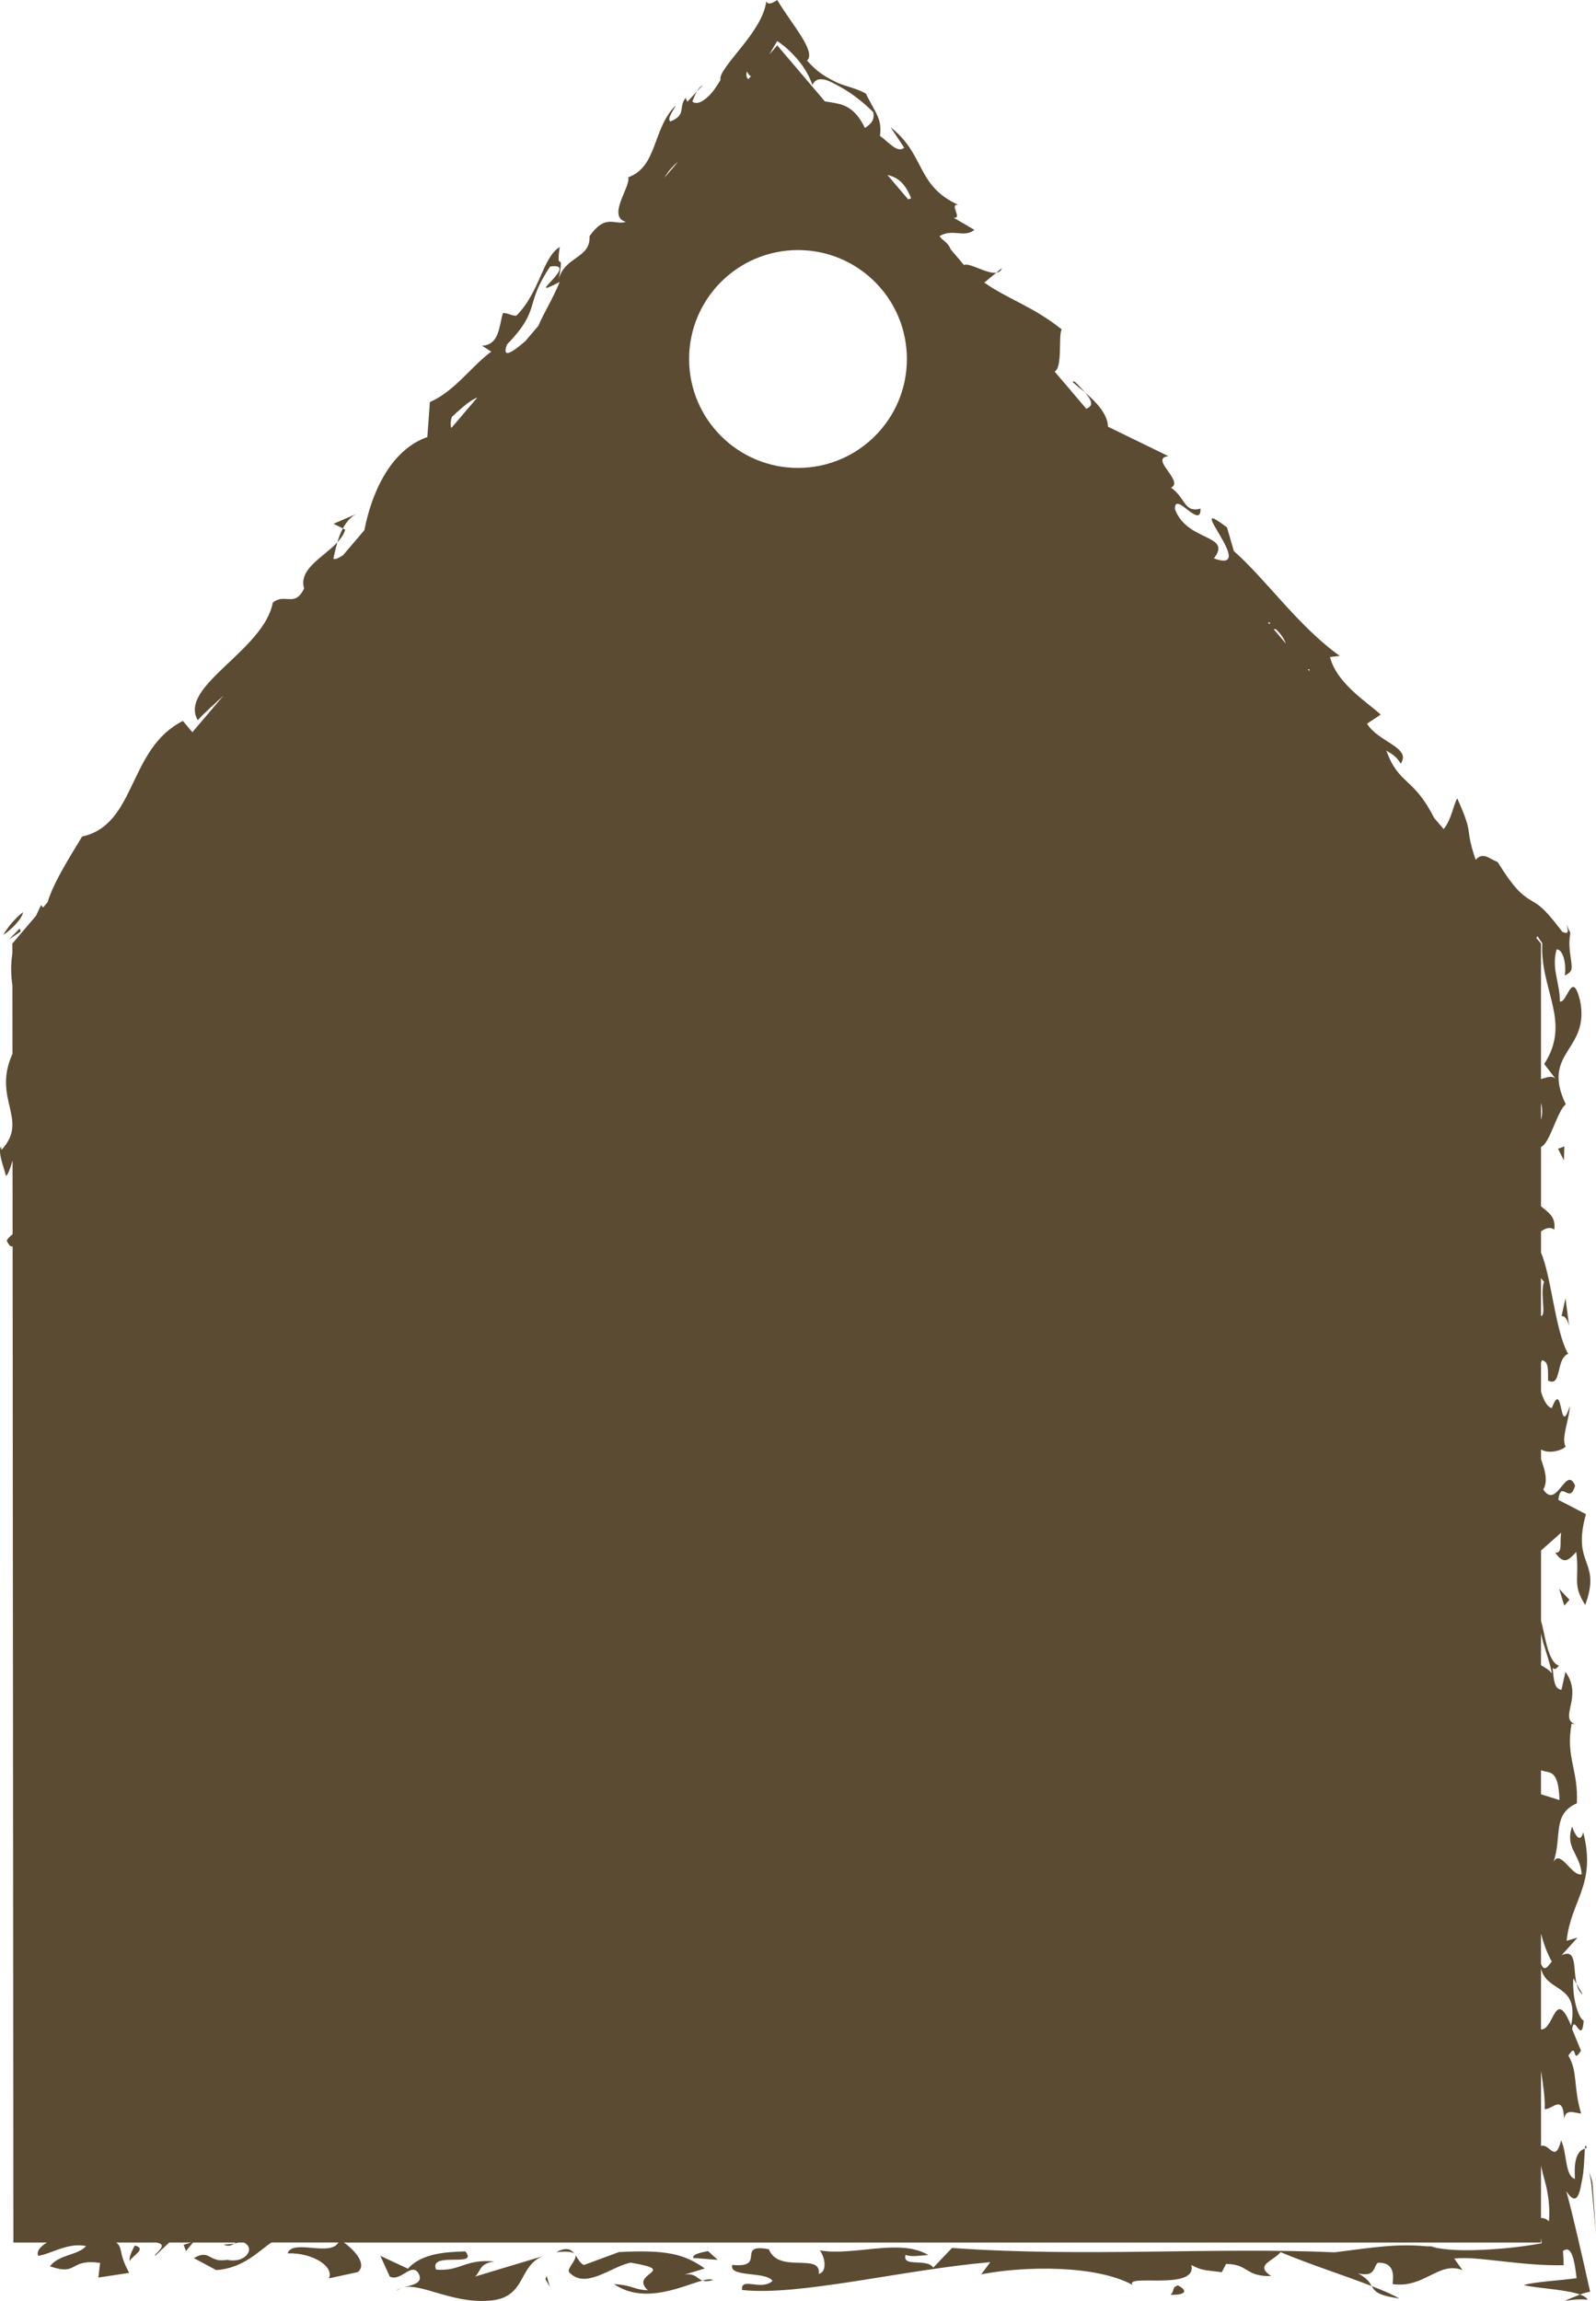 <svg version="1.1" id="图层_1" x="0px" y="0px" width="136.754px" height="197.087px" viewBox="0 0 136.754 197.087" enable-background="new 0 0 136.754 197.087" xml:space="preserve" xmlns="http://www.w3.org/2000/svg" xmlns:xlink="http://www.w3.org/1999/xlink" xmlns:xml="http://www.w3.org/XML/1998/namespace">
  <path fill="#5C4B33" d="M134.091,197.083c0.266-0.147,0.754-0.33,1.295-0.545c0.316,0.115,0.574,0.258,0.65,0.435
	C135.091,196.908,134.623,197,134.091,197.083z M100.937,195.753c-0.583,0.177-0.248,0.478-0.652,0.804
	C101.482,196.593,101.895,196.27,100.937,195.753z M49.223,193.042c0.024,0.033,0.048,0.063,0.071,0.097
	C49.279,193.104,49.254,193.074,49.223,193.042z M59.385,193.401l2.111,0.166l-0.83-0.754
	C60.371,192.895,59.335,193.014,59.385,193.401z M47.657,192.91c0.953-0.101,1.394-0.029,1.566,0.135
	C48.939,192.667,48.548,192.435,47.657,192.91z M60.191,195.335c0.205,0.068,0.475,0.084,0.904-0.043
	C60.91,195.194,60.599,195.227,60.191,195.335z M58.652,194.828l1.74-0.523c-1.798-1.271-3.339-1.609-7.352-1.408l-3.011,1.111
	c-0.324-0.152-0.503-0.521-0.722-0.85c0.117,0.409-0.692,1.104-0.564,1.436c1.393,1.6,3.688-0.506,5.303-0.787
	c4.271,0.717-0.193,0.857,1.465,2.365c-1.195-0.043-1.242-0.424-2.897-0.531c2.613,1.797,5.901,0.146,7.577-0.303
	C59.703,195.177,59.579,194.684,58.652,194.828z M1.778,79.782l-0.092-0.255l-0.908,0.935L1.778,79.782z M119.908,196.875
	c-0.604-0.347-1.439-0.703-2.373-1.062C117.8,196.261,118.015,196.608,119.908,196.875z M46.728,195.203l0.388,0.69l-0.267-0.935
	L46.728,195.203z M1.971,78.127c-0.192,0.163-0.414,0.331-0.743,0.686c-0.331,0.353-0.682,0.79-0.93,1.253
	C1.001,79.614,1.941,78.634,1.971,78.127z M11.548,192.333c-0.24,0.475-0.495,0.947-0.446,1.338
	C11.35,193.199,12.628,192.61,11.548,192.333z M42.366,193.701c-2.562-0.23-2.894,0.875-5.004,0.698
	c-0.637-1.612,3.725-0.121,2.508-1.558c-1.482,0.048-3.722,0.117-4.913,1.482l-2.366-1.102l0.804,1.773
	c0.962,0.506,1.935-1.388,2.524-0.156c0.3,0.758-0.658,0.899-1.337,1.078c1.526-0.353,4.176,1.383,7.277,1.147
	c3.27-0.181,2.494-2.963,4.651-3.813l-5.789,1.742C41.259,194.444,41.048,193.897,42.366,193.701z M33.987,196.225
	c0.161-0.146,0.351-0.24,0.566-0.295C34.282,196.003,34.053,196.089,33.987,196.225z M135.091,169.921
	c0.088,0.379,0.248,0.724,0.533,0.922L135.091,169.921z M135.8,184.035c0.057-0.015,0.1-0.056,0.16-0.064
	C135.869,183.66,135.828,183.75,135.8,184.035z M122.23,192.358c0.125,0.037,0.27,0.056,0.406,0.088
	c0.176,0.013,0.326,0.022,0.51,0.037L122.23,192.358z M133.505,98.4l0.5,0.992l0.037-1.199L133.505,98.4z M134.447,113.55
	l-0.307-2.354l-0.338,1.534C134.191,112.687,134.357,113.264,134.447,113.55z M134.035,137.527l0.447-0.494l-0.883-0.945
	L134.035,137.527z M136.449,186.912l-0.268-0.867c0,0,0.033,0.203,0.088,0.506c0.029,0.18,0.059,0.258,0.092,0.582
	c0.035,0.354,0.072,0.729,0.105,1.109c0.145,1.569,0.287,3.141,0.287,3.141L136.449,186.912z M136.251,196.294
	c-0.428,0.082-0.652,0.162-0.865,0.244c-1.205-0.445-3.621-0.521-4.828-0.811c0.992-0.295,3.152-0.393,4.533-0.594
	c-0.195-1.787-0.49-2.832-1.166-2.328c0.033,0.434,0.051,0.854,0.059,1.221c-1.846,0.039-3.699-0.16-5.313-0.342
	c-1.76-0.18-2.775-0.344-4.068-0.234l0.711,0.994c-2.039-0.797-3.26,1.584-5.992,1.199c0.072-0.627,0.23-1.881-1.26-1.83
	c-0.412,0.33-0.15,1.256-1.691,0.912c0.779,0.416,0.98,0.771,1.164,1.086c-2.271-0.885-5.248-1.832-7.809-2.906
	c-0.648,0.797-2.264,1.088-0.805,2.047c-2.23,0.068-1.912-1.02-3.863-1.039l-0.367,0.711c-1.367-0.188-1.654-0.104-2.613-0.619
	c0.562,2.246-5.748,0.726-5.033,1.711c-3.037-1.688-9.17-1.653-12.967-0.909l0.775-1.043c-7.404,0.633-16.415,2.93-21.266,2.381
	c-0.132-1.162,1.655,0.116,2.606-0.778c-0.547-0.841-3.77-0.267-3.449-1.371c3.022,0.299,0.229-1.881,3.136-1.341
	c0.849,2.152,4.511,0.24,4.278,2.119c0.87-0.263,0.396-1.728,0.069-2.024c2.899,0.526,6.899-1.076,9.319,0.408
	c-0.743,0.02-1.332,0.194-1.95-0.015c-0.318,1.097,1.825,0.248,2.375,1.088l1.601-1.685c11.309,0.81,22.274-0.082,32.79,0.373
	c3.199-0.391,5.361-0.803,8.273-0.475c1.241,0.303,2.813,0.346,4.528,0.256c1.881-0.088,3.674-0.318,4.941-0.555
	c-0.021-0.17-0.043-0.313-0.066-0.475v0.412H29.472c1.128,0.817,1.938,1.938,1.181,2.533l-2.478,0.538
	c0.492-0.954-1.302-2.215-3.532-2.144c0.413-1.264,3.639,0.313,4.355-0.93h-5.736c-0.977,0.621-2.377,2.219-4.74,2.361l-1.91-1.023
	c1.391-0.823,1.246,0.433,2.854,0.146c1.537,0.338,2.434-0.938,1.482-1.453c-0.011-0.014-0.017-0.019-0.025-0.028H20.44
	c-0.125,0.024-0.241,0.059-0.371,0.08c0.036-0.027,0.07-0.054,0.105-0.08h-3.638l-0.597,0.731l-0.208-0.535l0.646-0.196h-1.878
	l-1.202,1.135c-0.161-0.145,1.28-0.947,0.094-1.135H9.964c0.62,0.516,0.13,0.817,1.106,2.6l-2.642,0.4l0.149-1.254
	c-2.735-0.379-1.808,1.145-4.297,0.293c0.772-1.037,2.428-0.941,3.091-1.736c-1.541-0.338-3.065,0.711-4.1,0.832
	c-0.157-0.404,0.187-0.787,0.747-1.135H1.147l-0.066-85.342c-0.12,0.075-0.261,0.012-0.512-0.475
	c0.139-0.229,0.319-0.395,0.512-0.549l-0.006-6.303c-0.166,0.524-0.318,1.099-0.559,1.322c-0.227-0.898-0.686-1.949-0.452-2.543
	l0.07,0.299c2.403-2.613-0.83-4.317,0.934-8.227L1.064,84.42c-0.13-0.896-0.157-1.806-0.004-2.746V80.82l2.029-2.384
	c0.166-0.365,0.331-0.703,0.435-0.919l0.157,0.225l0.396-0.465c0.546-1.783,1.936-3.917,2.957-5.622
	c4.682-1.029,3.902-7.517,8.637-9.903l0.809,0.966l2.675-3.142c-0.908,0.847-1.722,1.557-2.208,2.114
	c-1.698-2.901,5.649-5.955,6.426-10.069c1.049-0.864,1.858,0.459,2.682-1.206c-0.492-1.706,1.669-2.679,2.857-3.97
	c-0.176,0.576-0.273,1.104-0.35,1.403c0.122,0.11,0.445-0.036,0.836-0.297l1.826-2.143c0.563-2.952,2.112-6.816,5.392-7.976
	l0.219-2.997c2.121-0.911,3.637-3.148,5.259-4.314l-0.794-0.51c1.494-0.065,1.458-1.688,1.792-2.796
	c0.431-0.019,0.726,0.24,1.148,0.226c2.023-2.004,2.248-5,3.722-5.885c-0.369,2.467,0.433-0.021-0.081,2.726
	c0.53-1.932,2.745-1.756,2.631-3.651c1.386-1.97,2.122-0.915,3.116-1.228c-1.654-0.471,0.431-3.015,0.201-3.816
	c2.544-0.926,2.045-4.166,4.078-6.163c-0.273,0.561-0.758,1.123-0.471,1.382c1.443-0.569,0.635-1.273,1.353-2.06
	c-0.068,0.121,0.055,0.172,0.108,0.369l0.817-0.879c-0.196,0.327-0.311,0.688-0.394,0.852c0.291,0.264,0.735,0.106,1.174-0.255
	c0.222-0.182,0.438-0.411,0.638-0.67c0.098-0.128,0.188-0.26,0.277-0.397c0.111-0.183,0.226-0.361,0.334-0.531
	c-0.166-0.46,0.828-1.586,1.794-2.804c0.97-1.217,1.942-2.563,2.121-3.909C65.807,0.427,66.165,0.299,66.596,0
	c1.282,2.133,3.356,4.411,2.562,5.184c0.871,1.034,1.684,1.454,2.643,1.928c0.846,0.338,1.604,0.456,2.387,0.904
	c0.887,1.777,1.389,2.14,1.217,3.626c0.756,0.535,1.471,1.501,2.074,1.013l-1.166-1.753c3.012,2.362,2.156,4.982,5.787,6.64
	c-0.805-0.102,0.412,1.219-0.393,1.104l1.785,1.042c-0.882,0.722-1.85-0.144-2.992,0.54l0.205,0.241
	c0.433,0.313,0.65,0.604,0.748,0.879l1.148,1.353c0.463-0.239,1.969,0.788,2.768,0.654l-1.027,0.849
	c2.015,1.429,4.136,2.013,6.636,4.013c-0.315,0.445,0.092,3.291-0.615,3.604l2.716,3.191c0.426-0.198,0.711-0.427-0.099-1.391
	c0.862,0.74,1.944,1.825,1.956,2.927l5.173,2.521c-1.666,0.208,1.392,2.143,0.236,2.702c1.261,0.898,1.114,2.175,2.522,1.796
	c0.061,1.877-2.268-1.623-2.188,0.054c1.041,2.807,4.947,2.129,3.335,4.21c3.938,1.411-2.892-5.732,1.123-2.652l0.588,2.025
	c2.731,2.397,5.537,6.461,9.075,8.977l-0.838,0.095c0.564,2.238,3.115,3.819,4.349,4.932l-1.174,0.775
	c0.907,1.564,3.854,2.045,2.879,3.424c-0.438-0.76-0.951-0.894-1.229-1.127c1.031,2.928,2.359,2.299,4.086,5.764l0.826,0.971
	c0.682-0.821,0.877-2.217,1.166-2.628c1.52,3.386,0.559,2.241,1.576,5.26c0.629-0.7,1.104-0.129,1.891,0.196
	c1.381,2.245,2.07,2.791,2.707,3.188c0.697,0.463,1.019,0.395,2.822,2.774c0.721,0.374,0.406-0.365,0.396-0.613
	c0.084,0.263,0.186,0.496,0.299,0.704c-0.189,1.049,0,1.808,0.08,2.508c0.08,0.651,0.051,0.862-0.57,1.157
	c0.166-0.743-0.064-2.24-0.686-2.244c-0.238,0.805-0.162,1.604-0.029,2.265c0.129,0.709,0.316,1.461,0.309,2.204
	c0.627,0.163,1.035-2.811,1.721-0.114c0.908,4.355-3.387,4.386-1.217,8.92c-0.721,0.522-1.367,3.382-2.123,3.649v5.081
	c0.627,0.534,1.293,0.887,1.135,2.004c-0.379-0.283-0.754-0.105-1.135,0.143v1.82c0.902,2.072,1.215,6.774,2.33,8.67
	c-1.086,0.426-0.531,2.9-1.723,2.291c-0.025-0.742,0.104-1.652-0.523-1.737c-0.035,0.062-0.055,0.146-0.084,0.215v2.448
	c0.201,0.736,0.535,1.345,0.924,1.433c0.998-2.659,0.627,2.769,1.543-0.181c-0.039,1.203-0.768,2.779-0.354,3.479
	c-0.26,0.291-1.387,0.68-2.11,0.248v0.83c0.295,0.832,0.635,1.855,0.196,2.588c1.148,1.809,1.957-2.172,2.724-0.313
	c-0.496,1.697-1.188-0.615-1.439,1.209l2.369,1.225c-1.258,4.482,1.367,3.879-0.066,7.782c-1.145-1.813-0.463-2.194-0.768-4.55
	c-0.602,0.668-1.051,1.171-1.791,0.063c0.629,0.072,0.369-0.794,0.496-1.705l-1.721,1.522v6.048c0.287,0.766,0.52,3.52,1.537,3.814
	c-0.302,0.34-0.302,0.34-0.545,0.215c0.112,1.035,0.135,1.783,0.758,1.855l0.344-1.531c1.563,2.145-0.654,3.965,0.875,4.502
	l-0.348-0.078c-0.531,2.9,0.596,3.971,0.448,6.83c-2.163,0.953-1.231,2.859-2.012,5.049c0.588-1.211,1.584,1.271,2.428,1.027
	c-0.125-1.771-1.461-2.217-0.821-4.09c0.176,0.58,0.676,1.568,0.951,0.492c1.155,4.5-1.056,5.805-1.421,9.293l0.927-0.266
	l-1.353,1.504c1.354-0.613,0.955,1.186,1.28,2.453l-0.282-0.475c-0.108,1.657,0.414,3.389,0.89,3.633
	c-0.171,2.121-0.802-0.654-0.992,0.717l0.758,1.85c-0.81,1.295-0.254-0.861-1.078,0.424c0.828,1.404,0.402,2.656,1.094,4.965
	c-0.627-0.072-1.338-0.438-1.461,0.471c-0.076-2.237-1.035-0.78-1.666-0.852c0.051-0.799-0.113-1.988-0.311-3.285v6.437
	c0.752-0.248,1.194,1.562,1.721-0.474c0.496,0.986,0.33,3.103,1.191,3.293c-0.123-1.627,0.196-2.401,0.848-2.592
	c-0.051,0.529-0.055,1.787-0.244,2.709c-0.049,0.168-0.107,0.582-0.18,0.855c-0.072,0.281-0.164,0.492-0.271,0.609
	c-0.219,0.235-0.506,0.072-0.903-0.531C134.783,189.751,135.591,193.332,136.251,196.294z M40.901,34.046
	c-0.487,0.197-1.084,0.628-2.184,1.67c-0.135,0.448-0.124,0.739-0.043,0.943L40.901,34.046z M47.958,24.148
	c-3.388,1.787,1.888-1.712-0.814-1.321c-2.28,3.359-0.703,3.565-3.709,6.69c-0.579,1.598,1.13,0.084,1.575-0.296l1.121-1.315
	C46.581,26.819,47.326,25.691,47.958,24.148z M58.096,13.858c-0.49,0.401-0.872,0.855-1.157,1.36L58.096,13.858z M65.928,4.664
	l0.668-0.782l4.085,4.803c0.3,0.045,0.597,0.089,0.881,0.143c0.938,0.176,1.779,0.547,2.552,2.136
	c0.306-0.247,0.884-0.527,0.712-1.353c-0.736-0.747-1.799-1.613-2.797-2.15c-0.507-0.28-1.146-0.647-1.537-0.661
	c-0.424-0.057-0.715,0.111-0.883,0.484c-0.568-1.736-2.055-3.14-3.013-3.769C66.342,3.931,66.129,4.309,65.928,4.664z M64.125,6.778
	l0.212-0.246C64.227,6.468,64.114,6.354,64,6.12C63.902,6.489,63.975,6.665,64.125,6.778z M77.707,30.749
	c0-5.153-4.176-9.329-9.33-9.329s-9.33,4.176-9.33,9.329c0,5.152,4.176,9.33,9.33,9.33S77.707,35.901,77.707,30.749z M78.072,16.987
	c-0.572-1.445-1.27-1.809-2.035-2.004l1.781,2.093L78.072,16.987z M108.841,53.33c-0.074,0.009-0.139-0.023-0.211-0.029l0.145,0.168
	C108.8,53.424,108.812,53.369,108.841,53.33z M110.187,55.127c-0.172-0.423-0.447-0.856-0.861-1.229
	c-0.08-0.021-0.135-0.015-0.18,0.008L110.187,55.127z M112.205,57.336c-0.063-0.019-0.1-0.01-0.156-0.019l0.142,0.163
	L112.205,57.336z M132.041,168.619v5.213c1.131,0.035,1.201-3.695,2.578-0.326C135.361,169.85,132.576,170.753,132.041,168.619z
	 M132.964,168.018c-0.402-0.709-0.687-1.526-0.924-2.386v2.589C132.363,168.994,132.691,168.321,132.964,168.018z M132.041,151.63
	v2.056l1.584,0.498C133.535,151.457,132.769,151.919,132.041,151.63z M132.041,139.91v2.717c0.281,0.185,0.635,0.336,0.931,0.709
	C132.767,142.185,132.253,140.996,132.041,139.91z M132.041,109.466v3.263c0.488-0.093-0.108-1.87,0.265-2.964
	C132.226,109.725,132.138,109.608,132.041,109.466z M132.041,94.461v1.467C132.164,95.486,132.179,94.982,132.041,94.461z
	 M132.041,80.82v11.606c0.502-0.136,0.978-0.363,1.281,0.02l-1.008-1.313c2.369-3.615-0.373-6.352-0.166-10.35
	c-0.139-0.187-0.281-0.388-0.416-0.606c0.008,0.01-0.031,0.08-0.09,0.172L132.041,80.82z M132.367,186.8
	c-0.117-0.432-0.234-0.856-0.326-1.313v4.492c0.244,0,0.498,0.084,0.681,0.293C132.832,188.865,132.611,187.699,132.367,186.8z
	 M30.686,43.96l-2.112,0.904l0.805,0.396C29.684,44.686,30.103,44.189,30.686,43.96z M92.978,33.621
	c-0.221-0.255-0.488-0.552-0.876-0.922C91.599,32.56,92.201,32.95,92.978,33.621z M20.069,192.166
	c-0.287,0.049-0.59,0.084-0.904,0.084C19.563,192.46,19.833,192.333,20.069,192.166z M29.378,45.261
	c-0.205,0.383-0.358,0.796-0.467,1.185c0.306-0.331,0.561-0.689,0.667-1.078L29.378,45.261z M59.714,7.837l0.503-0.543
	C59.998,7.406,59.837,7.617,59.714,7.837z M85.849,22.968l-0.48,0.387C85.589,23.318,85.772,23.227,85.849,22.968z" class="color c1"/>
</svg>